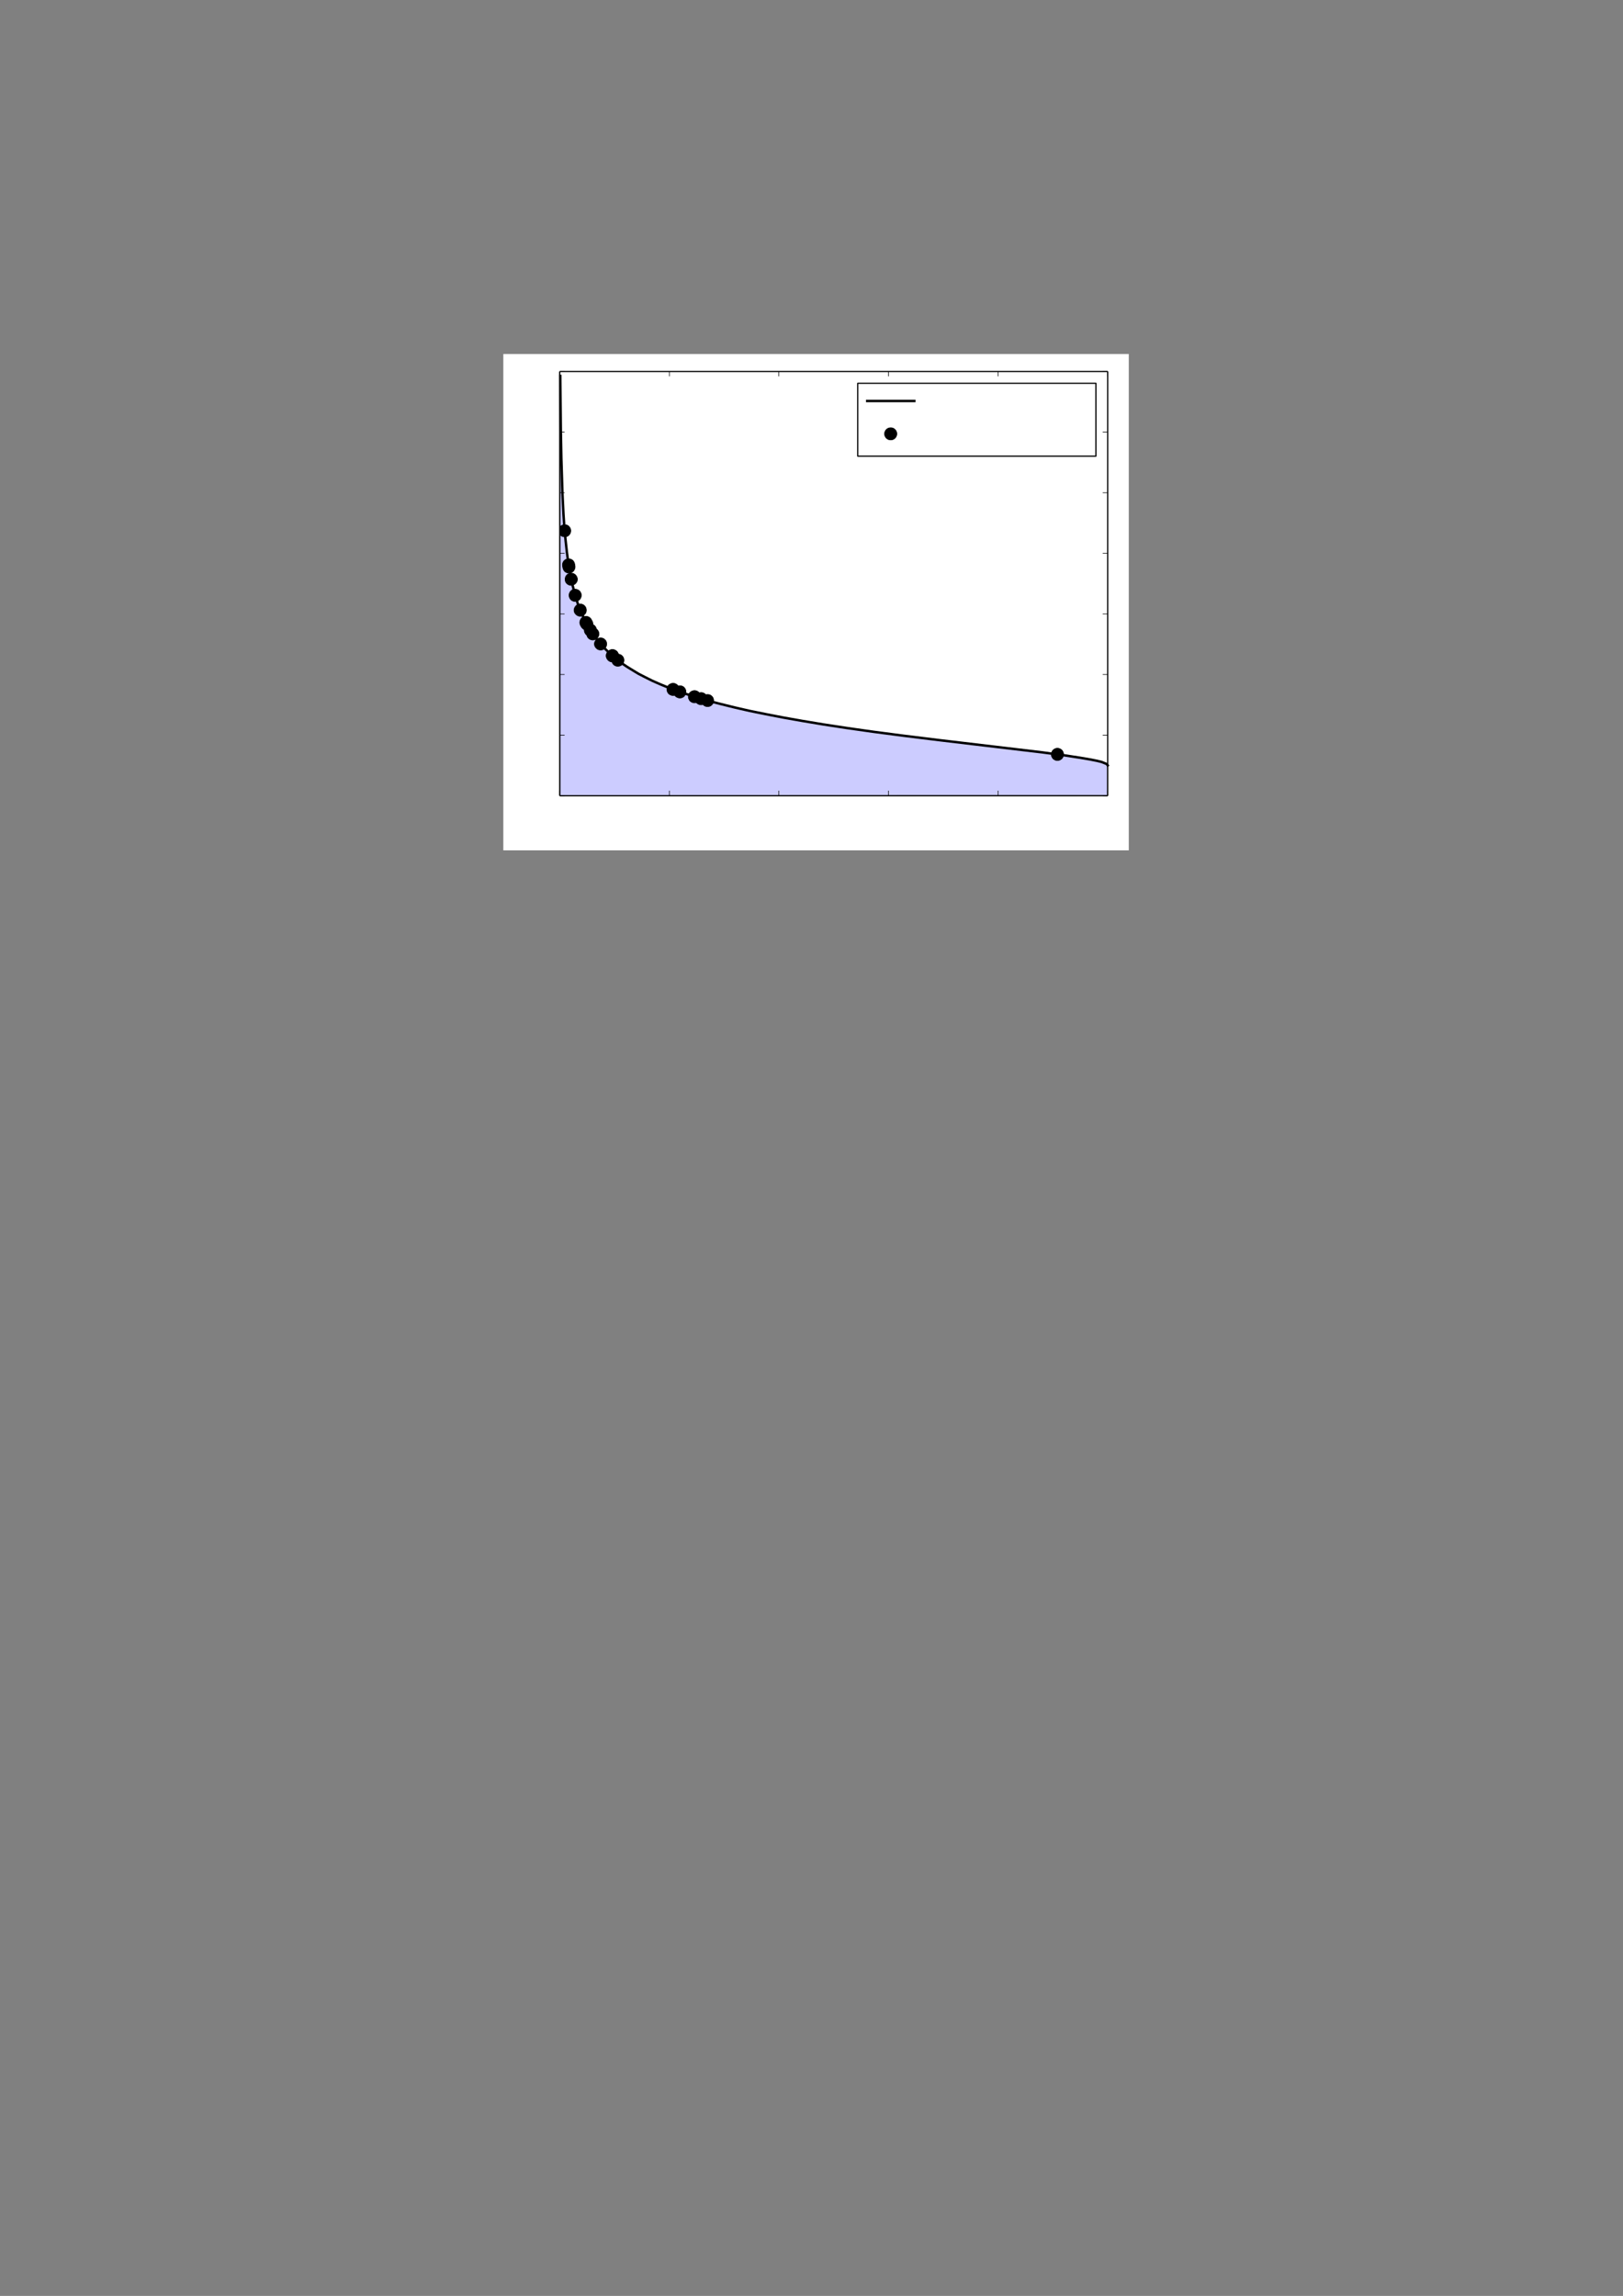 <?xml version="1.0" encoding="UTF-8" standalone="no"?>
<!DOCTYPE svg PUBLIC "-//W3C//DTD SVG 1.1//EN"
"http://www.w3.org/Graphics/SVG/1.1/DTD/svg11.dtd">
<svg viewBox="0 0 909 1286" version="1.1" xmlns="http://www.w3.org/2000/svg" xmlns:xlink="http://www.w3.org/1999/xlink">
<rect x="0" y="0" width="909" height="1286" fill="#808080" stroke="none"/>
<defs>
<clipPath id="c0_38"><path d="M313.5,445.7V208.1H620.4V445.7Z" /></clipPath>
<style type="text/css"><![CDATA[
.g0_38{
fill: #FFFFFF;
}
.g1_38{
fill: #0000FF;
fill-opacity: 0.2;
stroke: #000000;
stroke-width: 0.688;
stroke-linecap: butt;
stroke-linejoin: round;
stroke-opacity: 0.2;
}
.g2_38{
fill: none;
stroke: #000000;
stroke-width: 1.375;
stroke-linecap: square;
stroke-linejoin: round;
}
.g3_38{
stroke: #000000;
stroke-width: 0.344;
stroke-linecap: butt;
stroke-linejoin: round;
}
.g4_38{
fill: none;
stroke: #000000;
stroke-width: 0.688;
stroke-linecap: butt;
stroke-linejoin: round;
}
.g5_38{
fill: #FFFFFF;
stroke: #000000;
stroke-width: 0.688;
stroke-linecap: butt;
stroke-linejoin: round;
}
]]></style>
</defs>
<path d="M281.9,476.3H632.2v-278H281.9Z" class="g0_38" />
<path d="M313.5,445.7H620.4V208.1H313.5Z" class="g0_38" />
<path d="M313.8,445.7V210.6l.3,29.8l.3,16.3l.3,11.1l.3,8.3l.3,6.6l.3,5.5l.3,4.7l.3,4.1l.4,3.6l.3,3.2l.3,2.9l.3,2.6l.3,2.4l.3,2.2l.3,2.1l.3,1.9l.3,1.8l.3,1.7l.3,1.6l.3,1.5l.3,1.4l.3,1.4l.3,1.3l.4,1.2l.3,1.2l.3,1.1l.3,1.1l.3,1.1l.3,1l.3,.9l.3,1l.3,.9l.3,.8l.3,.9l.3,.8l.3,.8l.3,.7l.3,.8l.3,.7l.4,.7l.3,.7l.3,.6l.3,.7l.3,.6l.3,.6l.3,.6l.3,.6l.3,.6l.3,.6l.3,.5l.3,.5l.3,.6l.3,.5l.3,.5l.4,.5l.3,.5l.3,.4l.3,.5l.3,.5l.3,.4l.3,.4l.3,.5l.3,.4l.3,.4l.3,.4l.3,.4l.3,.4l.3,.4l.3,.4l.4,.4l.3,.3l.3,.4l.3,.4l.3,.3l.3,.4l.3,.3l.3,.3l.3,.4l.3,.3l.3,.3l.3,.4l.3,.3l.3,.3l.3,.3l.4,.3l.3,.3l.3,.3l.3,.3l.3,.3l.3,.3l.3,.2l.3,.3l.3,.3l.3,.3l.3,.2l.3,.3l.3,.3l.3,.2l.3,.3l.4,.2l.3,.3l.3,.2l.3,.3l.3,.2l.3,.3l.3,.2l.3,.2l.3,.3l.3,.2l.3,.2l.3,.2l.3,.3l.3,.2l.3,.2l.4,.2l.3,.2l.3,.3l.3,.2l.3,.2l.3,.2l.3,.2l.3,.2l.3,.2l.3,.2l.3,.2l.3,.2l.3,.2l.3,.2l.3,.2l.3,.2l.4,.1l.3,.2l.3,.2l.3,.2l.3,.2l.3,.2l.3,.1l.3,.2l.3,.2l.3,.2l.3,.1l.3,.2l.3,.2l.3,.2l.3,.1l.4,.2l.3,.2l.3,.1l.3,.2l.3,.2l.3,.1l.3,.2l.3,.1l.3,.2l.3,.1l.3,.2l.3,.2l.3,.1l.3,.2l.3,.1l.4,.2l.3,.1l.3,.2l.3,.1l.3,.2l.3,.1l.3,.1l.3,.2l.3,.1l.3,.2l.3,.1l.3,.2l.3,.1l.3,.1l.3,.2l.4,.1l.3,.1l.3,.2l.3,.1l.3,.1l.3,.2l.3,.1l.3,.1l.3,.2l.3,.1l.3,.1l.3,.1l.3,.2l.3,.1l.3,.1l.4,.2l.3,.1l.3,.1l.3,.1l.3,.1l.3,.2l.3,.1l.3,.1l.3,.1l.3,.1l.3,.2l.3,.1l.3,.1l.3,.1l.3,.1l.4,.1l.3,.2l.3,.1l.3,.1l.3,.1l.3,.1l.3,.1l.3,.1l.3,.1l.3,.1l.3,.2l.3,.1l.3,.1l.3,.1l.3,.1l.3,.1l.4,.1l.3,.1l.3,.1l.3,.1l.3,.1l.3,.1l.3,.1l.3,.1l.3,.1l.3,.1l.3,.1l.3,.1l.3,.1l.3,.1l.3,.1l.4,.1l.3,.1l.3,.1l.3,.1l.3,.1l.3,.1l.3,.1l.3,.1l.3,.1l.3,.1l.3,.1l.3,.1l.3,.1l.3,.1l.3,.1l.4,.1l.3,.1h.3l.3,.1l.3,.1l.3,.1l.3,.1l.3,.1l.3,.1l.3,.1l.3,.1l.3,.1h.3l.3,.1l.3,.1l.4,.1l.3,.1l.3,.1l.3,.1l.3,.1h.3l.3,.1l.3,.1l.3,.1l.3,.1l.3,.1h.3l.3,.1l.3,.1l.3,.1l.4,.1l.3,.1h.3l.3,.1l.3,.1l.3,.1l.3,.1h.3l.3,.1l.3,.1l.3,.1l.3,.1h.3l.3,.1l.3,.1l.4,.1l.3,.1h.3l.3,.1l.3,.1l.3,.1h.3l.3,.1l.3,.1l.3,.1h.3l.3,.1l.3,.1l.3,.1h.3l.3,.1l.4,.1l.3,.1h.3l.3,.1l.3,.1l.3,.1h.3l.3,.1l.3,.1h.3l.3,.1l.3,.1l.3,.1h.3l.3,.1l.4,.1h.3l.3,.1l.3,.1h.3l.3,.1l.3,.1l.3,.1h.3l.3,.1l.3,.1h.3l.3,.1l.3,.1h.3l.4,.1l.3,.1h.3l.3,.1l.3,.1h.3l.3,.1l.3,.1h.3l.3,.1l.3,.1h.3l.3,.1h.3l.3,.1l.4,.1h.3l.3,.1l.3,.1h.3l.3,.1l.3,.1h.3l.3,.1h.3l.3,.1l.3,.1h.3l.3,.1l.3,.1h.4l.3,.1h.3l.3,.1l.3,.1h.3l.3,.1l.3,.1h.3l.3,.1h.3l.3,.1l.3,.1h.3l.3,.1h.4l.3,.1h.3l.3,.1l.3,.1h.3l.3,.1h.3l.3,.1l.3,.1h.3l.3,.1h.3l.3,.1h.3l.3,.1l.4,.1h.3l.3,.1h.3l.3,.1h.3l.3,.1l.3,.1h.3l.3,.1h.3l.3,.1h.3l.3,.1h.3l.4,.1l.3,.1h.3l.3,.1h.3l.3,.1h.3l.3,.1h.3l.3,.1h.3l.3,.1l.3,.1h.3l.3,.1h.4l.3,.1h.3l.3,.1h.3l.3,.1h.3l.3,.1h.3l.3,.1h.3l.3,.1h.3l.3,.1h.3l.4,.1l.3,.1h.3l.3,.1h.3l.3,.1h.3l.3,.1h.3l.3,.1h.3l.3,.1h.3l.3,.1h.3l.4,.1h.3l.3,.1h.3l.3,.1h.3l.3,.1h.3l.3,.1h.3l.3,.1h.3l.3,.1h.3l.3,.1h.7l.3,.1h.3l.3,.1h.3l.3,.1h.3l.3,.1h.3l.3,.1h.3l.3,.1h.3l.3,.1h.3l.4,.1h.3l.3,.1h.3l.3,.1h.6l.3,.1h.3l.3,.1h.3l.3,.1h.3l.3,.1h.3l.4,.1h.3l.3,.1h.6l.3,.1h.3l.3,.1h.3l.3,.1h.3l.3,.1h.3l.3,.1h.7l.3,.1h.3l.3,.1h.3l.3,.1h.3l.3,.1h.6l.3,.1h.3l.3,.1h.3l.3,.1h.4l.3,.1h.6l.3,.1h.3l.3,.1h.3l.3,.1h.6l.3,.1h.3l.3,.1h.3l.4,.1h.6l.3,.1h.3l.3,.1h.3l.3,.1h.6l.3,.1h.3l.3,.1h.3l.3,.1h.7l.3,.1h.3l.3,.1h.6l.3,.1h.3l.3,.1h.3l.3,.1h.6l.3,.1h.3l.4,.1h.6l.3,.1h.3l.3,.1h.6l.3,.1h.3l.3,.1h.3l.3,.1h.6l.4,.1h.3l.3,.1h.6l.3,.1h.3l.3,.1h.6l.3,.1h.3l.3,.1h.6l.4,.1h.3l.3,.1h.6l.3,.1h.6l.3,.1h.3l.3,.1h.6l.3,.1h.3l.4,.1h.6l.3,.1h.3l.3,.1h.6l.3,.1h.6l.3,.1h.3l.3,.1h.7l.3,.1h.3l.3,.1h.6l.3,.1h.6l.3,.1h.3l.3,.1h.6l.3,.1h.4l.3,.1h.6l.3,.1h.6l.3,.1h.3l.3,.1h.6l.3,.1h.6l.3,.1h.4l.3,.1h.6l.3,.1h.6l.3,.1h.3l.3,.1h.6l.3,.1h.6l.4,.1h.6l.3,.1h.3l.3,.1h.6l.3,.1h.6l.3,.1h.3l.3,.1h.7l.3,.1h.6l.3,.1h.6l.3,.1h.3l.3,.1h.6l.3,.1h.6l.4,.1h.6l.3,.1h.3l.3,.1h.6l.3,.1h.6l.3,.1h.6l.3,.1h.4l.3,.1h.6l.3,.1h.6l.3,.1h.6l.3,.1h.3l.3,.1h.6l.4,.1h.6l.3,.1h.6l.3,.1h.3l.3,.1h.6l.3,.1h.6l.3,.1h.7l.3,.1h.6l.3,.1h.3l.3,.1h.6l.3,.1h.6l.3,.1h.6l.4,.1h.6l.3,.1h.3l.3,.1h.6l.3,.1h.6l.3,.1h.6l.3,.1h.4l.3,.1h.6l.3,.1h.6l.3,.1h.6l.3,.1h.6l.3,.1h.3l.4,.1h.6l.3,.1h.6l.3,.1h.6l.3,.1h.3l.3,.1h.6l.3,.1h.7l.3,.1h.6l.3,.1h.3l.3,.1h.6l.3,.1h.6l.3,.1h.7l.3,.1h.3l.3,.1h.6l.3,.1h.6l.3,.1h.3l.3,.1h.6l.3,.1h.7l.3,.1h.3l.3,.1h.6l.3,.1h.6l.3,.1h.3l.3,.1h.6l.3,.1h.7l.3,.1h.3l.3,.1h.6l.3,.1h.3l.3,.1h.6l.3,.1h.6l.4,.1h.3l.3,.1h.6l.3,.1h.3l.3,.1h.6l.3,.1h.3l.3,.1h.6l.4,.1h.3l.3,.1h.6l.3,.1h.3l.3,.1h.3l.3,.1h.6l.3,.1h.3l.3,.1h.7l.3,.1h.3l.3,.1h.3l.3,.1h.3l.3,.1h.6l.3,.1h.3l.3,.1h.3l.4,.1h.3l.3,.1h.6l.3,.1h.3l.3,.1h.3l.3,.1h.3l.3,.1h.3l.3,.1h.3l.3,.1h.4l.3,.1h.3l.3,.1h.3l.3,.1h.3l.3,.1h.3l.3,.1h.3l.3,.1h.3l.3,.1h.3l.4,.1l.3,.1h.3l.3,.1h.3l.3,.1l.3,.1h.3l.3,.1h.3l.3,.1l.3,.1h.3l.3,.1l.3,.1h.4l.3,.1l.3,.1l.3,.1h.3l.3,.1l.3,.1l.3,.1l.3,.1h.3l.3,.1l.3,.1l.3,.1l.3,.1l.3,.2l.4,.1l.3,.1l.3,.2l.3,.2l.3,.2l.3,.5v17H313.8Z" class="g1_38" />
<path d="M313.8,210.6l.3,29.8l.3,16.3l.6,19.4l.6,12.1l.6,8.8l.7,6.8l.6,5.5l.9,6.7l.9,5.4l.9,4.5l1,3.9l1.2,4.5l1.2,3.8l1.2,3.3l1.3,2.9l1.5,3.2l1.5,2.9l1.6,2.6l1.8,2.7l1.8,2.5l1.9,2.3l2.1,2.3l2.2,2.2l2.4,2.2l2.5,2.1l2.7,2.1l3.1,2.1l3.1,1.9l3.3,2l3.7,1.9l4,2l4.3,1.9l4.6,1.9l4.9,1.8l5.5,1.9l5.8,1.9l6.5,1.9l7,1.8l7.7,1.9l8.3,1.9l8.9,1.8l9.8,1.9l10.7,1.9l12,2l13.1,2l14.8,2.1l16.8,2.2l20.3,2.5l30.3,3.6l27,3.2l12.6,1.7l8.5,1.3l5.9,1l4,.8l2.4,.6l1.5,.6l1,.4l.6,.4l.3,.5" class="g2_38" />
<path d="M380.8,391c.9,0,1.8,-.4,2.4,-1c.6,-.7,1,-1.6,1,-2.5c0,-.9,-.4,-1.8,-1,-2.4c-.6,-.7,-1.5,-1,-2.4,-1c-.9,0,-1.8,.3,-2.5,1c-.6,.6,-1,1.5,-1,2.4c0,.9,.4,1.8,1,2.5c.7,.6,1.6,1,2.5,1Z" class="g3_38" />
<path d="M322.1,336.9c.9,0,1.8,-.4,2.5,-1c.6,-.7,1,-1.5,1,-2.5c0,-.9,-.4,-1.7,-1,-2.4c-.7,-.6,-1.6,-1,-2.5,-1c-.9,0,-1.8,.4,-2.4,1c-.6,.7,-1,1.5,-1,2.4c0,1,.4,1.8,1,2.5c.6,.6,1.5,1,2.4,1Z" class="g3_38" />
<path d="M319.9,327.9c.9,0,1.8,-.4,2.4,-1c.7,-.6,1.1,-1.5,1.1,-2.4c0,-.9,-.4,-1.8,-1.1,-2.5c-.6,-.6,-1.5,-1,-2.4,-1c-.9,0,-1.8,.4,-2.4,1c-.7,.7,-1,1.6,-1,2.5c0,.9,.3,1.8,1,2.4c.6,.6,1.5,1,2.4,1Z" class="g3_38" />
<path d="M346,373.2c1,0,1.8,-.3,2.5,-1c.6,-.6,1,-1.5,1,-2.4c0,-.9,-.4,-1.8,-1,-2.4c-.7,-.7,-1.5,-1,-2.5,-1c-.9,0,-1.7,.3,-2.4,1c-.6,.6,-1,1.5,-1,2.4c0,.9,.4,1.8,1,2.4c.7,.7,1.5,1,2.4,1Z" class="g3_38" />
<path d="M389,393.7c.9,0,1.8,-.4,2.4,-1c.6,-.7,1,-1.6,1,-2.5c0,-.9,-.4,-1.8,-1,-2.4c-.6,-.6,-1.5,-1,-2.4,-1c-.9,0,-1.8,.4,-2.5,1c-.6,.6,-1,1.5,-1,2.4c0,.9,.4,1.8,1,2.5c.7,.6,1.6,1,2.5,1Z" class="g3_38" />
<path d="M330.6,356.4c.9,0,1.8,-.4,2.5,-1c.6,-.7,1,-1.5,1,-2.5c0,-.9,-.4,-1.7,-1,-2.4c-.7,-.6,-1.6,-1,-2.5,-1c-.9,0,-1.7,.4,-2.4,1c-.6,.7,-1,1.5,-1,2.4c0,1,.4,1.8,1,2.5c.7,.6,1.5,1,2.4,1Z" class="g3_38" />
<path d="M592.2,426c1,0,1.8,-.4,2.5,-1c.6,-.7,1,-1.5,1,-2.4c0,-1,-.4,-1.8,-1,-2.5c-.7,-.6,-1.5,-1,-2.5,-1c-.9,0,-1.7,.4,-2.4,1c-.6,.7,-1,1.5,-1,2.5c0,.9,.4,1.7,1,2.4c.7,.6,1.5,1,2.4,1Z" class="g3_38" />
<path d="M377,389.6c.9,0,1.7,-.4,2.4,-1c.6,-.7,1,-1.5,1,-2.5c0,-.9,-.4,-1.7,-1,-2.4c-.7,-.6,-1.5,-1,-2.4,-1c-.9,0,-1.8,.4,-2.5,1c-.6,.7,-1,1.5,-1,2.4c0,1,.4,1.8,1,2.5c.7,.6,1.6,1,2.5,1Z" class="g3_38" />
<path d="M336.4,364.1c.9,0,1.8,-.3,2.4,-1c.7,-.6,1,-1.5,1,-2.4c0,-.9,-.3,-1.8,-1,-2.4c-.6,-.7,-1.5,-1,-2.4,-1c-.9,0,-1.8,.3,-2.4,1c-.7,.6,-1.1,1.5,-1.1,2.4c0,.9,.4,1.8,1.1,2.4c.6,.7,1.5,1,2.4,1Z" class="g3_38" />
<path d="M328.2,352.1c.9,0,1.8,-.3,2.4,-1c.7,-.6,1,-1.5,1,-2.4c0,-.9,-.3,-1.8,-1,-2.5c-.6,-.6,-1.5,-1,-2.4,-1c-.9,0,-1.8,.4,-2.5,1c-.6,.7,-1,1.6,-1,2.5c0,.9,.4,1.8,1,2.4c.7,.7,1.6,1,2.5,1Z" class="g3_38" />
<path d="M325,345.2c.9,0,1.8,-.4,2.4,-1c.7,-.6,1,-1.5,1,-2.4c0,-.9,-.3,-1.8,-1,-2.5c-.6,-.6,-1.5,-1,-2.4,-1c-.9,0,-1.8,.4,-2.4,1c-.7,.7,-1.1,1.6,-1.1,2.5c0,.9,.4,1.8,1.1,2.4c.6,.6,1.5,1,2.4,1Z" class="g3_38" />
<path d="M392.7,394.8c.9,0,1.8,-.4,2.4,-1c.6,-.7,1,-1.5,1,-2.5c0,-.9,-.4,-1.7,-1,-2.4c-.6,-.6,-1.5,-1,-2.4,-1c-.9,0,-1.8,.4,-2.5,1c-.6,.7,-1,1.5,-1,2.4c0,1,.4,1.8,1,2.5c.7,.6,1.6,1,2.5,1Z" class="g3_38" />
<path d="M332,358.5c.9,0,1.8,-.4,2.4,-1c.7,-.7,1.1,-1.5,1.1,-2.4c0,-1,-.4,-1.8,-1.1,-2.5c-.6,-.6,-1.5,-1,-2.4,-1c-.9,0,-1.8,.4,-2.4,1c-.7,.7,-1,1.5,-1,2.5c0,.9,.3,1.7,1,2.4c.6,.6,1.5,1,2.4,1Z" class="g3_38" />
<g clip-path="url(#c0_38)">
<path d="M316.3,300.7c.9,0,1.8,-.3,2.4,-1c.6,-.6,1,-1.5,1,-2.4c0,-.9,-.4,-1.8,-1,-2.4c-.6,-.7,-1.5,-1,-2.4,-1c-.9,0,-1.8,.3,-2.5,1c-.6,.6,-1,1.5,-1,2.4c0,.9,.4,1.8,1,2.4c.7,.7,1.6,1,2.5,1Z" class="g3_38" />
</g>
<path d="M328.6,352.9c.9,0,1.8,-.3,2.4,-1c.7,-.6,1.1,-1.5,1.1,-2.4c0,-.9,-.4,-1.8,-1.1,-2.4c-.6,-.7,-1.5,-1,-2.4,-1c-.9,0,-1.8,.3,-2.4,1c-.7,.6,-1,1.5,-1,2.4c0,.9,.3,1.8,1,2.4c.6,.7,1.5,1,2.4,1Z" class="g3_38" />
<path d="M396.3,395.8c.9,0,1.8,-.3,2.4,-1c.7,-.6,1,-1.5,1,-2.4c0,-.9,-.3,-1.8,-1,-2.4c-.6,-.7,-1.5,-1,-2.4,-1c-.9,0,-1.8,.3,-2.4,1c-.7,.6,-1,1.5,-1,2.4c0,.9,.3,1.8,1,2.4c.6,.7,1.5,1,2.4,1Z" class="g3_38" />
<path d="M318.6,321c.9,0,1.8,-.4,2.5,-1c.6,-.7,1,-1.6,1,-2.5c0,-.9,-.4,-1.8,-1,-2.4c-.7,-.6,-1.6,-1,-2.5,-1c-.9,0,-1.8,.4,-2.4,1c-.6,.6,-1,1.5,-1,2.4c0,.9,.4,1.8,1,2.5c.6,.6,1.5,1,2.4,1Z" class="g3_38" />
<path d="M318.5,319.9c.9,0,1.7,-.4,2.4,-1.1c.6,-.6,1,-1.5,1,-2.4c0,-.9,-.4,-1.8,-1,-2.4c-.7,-.7,-1.5,-1,-2.4,-1c-1,0,-1.8,.3,-2.5,1c-.6,.6,-1,1.5,-1,2.4c0,.9,.4,1.8,1,2.4c.7,.7,1.5,1.1,2.5,1.1Z" class="g3_38" />
<path d="M343,370.7c.9,0,1.8,-.3,2.4,-1c.7,-.6,1,-1.5,1,-2.4c0,-.9,-.3,-1.8,-1,-2.4c-.6,-.7,-1.5,-1.1,-2.4,-1.1c-.9,0,-1.8,.4,-2.4,1.1c-.7,.6,-1.1,1.5,-1.1,2.4c0,.9,.4,1.8,1.1,2.4c.6,.7,1.5,1,2.4,1Z" class="g3_38" />
<path d="M343,370.8c.9,0,1.8,-.4,2.5,-1c.6,-.7,1,-1.6,1,-2.5c0,-.9,-.4,-1.8,-1,-2.4c-.7,-.7,-1.6,-1,-2.5,-1c-.9,0,-1.8,.3,-2.4,1c-.7,.6,-1,1.5,-1,2.4c0,.9,.3,1.8,1,2.5c.6,.6,1.5,1,2.4,1Z" class="g3_38" />
<path d="M313.5,445.7v-2.8" class="g3_38" />
<path d="M313.5,208.1v2.7" class="g3_38" />
<path d="M374.9,445.7v-2.8" class="g3_38" />
<path d="M374.9,208.1v2.7" class="g3_38" />
<path d="M436.2,445.7v-2.8" class="g3_38" />
<path d="M436.2,208.1v2.7" class="g3_38" />
<path d="M497.6,445.7v-2.8" class="g3_38" />
<path d="M497.6,208.1v2.7" class="g3_38" />
<path d="M559,445.7v-2.8" class="g3_38" />
<path d="M559,208.1v2.7" class="g3_38" />
<path d="M620.4,445.7v-2.8" class="g3_38" />
<path d="M620.4,208.1v2.7" class="g3_38" />
<path d="M313.5,445.7h2.7" class="g3_38" />
<path d="M620.4,445.7h-2.8" class="g3_38" />
<path d="M313.5,411.8h2.7" class="g3_38" />
<path d="M620.4,411.8h-2.8" class="g3_38" />
<path d="M313.5,377.8h2.7" class="g3_38" />
<path d="M620.4,377.8h-2.8" class="g3_38" />
<path d="M313.5,343.9h2.7" class="g3_38" />
<path d="M620.4,343.9h-2.8" class="g3_38" />
<path d="M313.5,309.9h2.7" class="g3_38" />
<path d="M620.4,309.9h-2.8" class="g3_38" />
<path d="M313.5,276h2.7" class="g3_38" />
<path d="M620.4,276h-2.8" class="g3_38" />
<path d="M313.5,242h2.7" class="g3_38" />
<path d="M620.4,242h-2.8" class="g3_38" />
<path d="M313.5,208.1h2.7" class="g3_38" />
<path d="M620.4,208.1h-2.8" class="g3_38" />
<path d="M313.5,208.1H620.4m0,237.6V208.1M313.5,445.7H620.4m-306.9,0V208.1" class="g4_38" />
<path d="M480.4,255.5H613.8V214.7H480.4v40.8Z" class="g5_38" />
<path d="M485.7,224.6h26.4" class="g2_38" />
<path d="M498.9,246.4c.9,0,1.7,-.3,2.4,-1c.6,-.6,1,-1.5,1,-2.4c0,-.9,-.4,-1.8,-1,-2.4c-.7,-.7,-1.5,-1,-2.4,-1c-1,0,-1.8,.3,-2.5,1c-.6,.6,-1,1.5,-1,2.4c0,.9,.4,1.8,1,2.4c.7,.7,1.5,1,2.5,1Z" class="g3_38" />
</svg>
